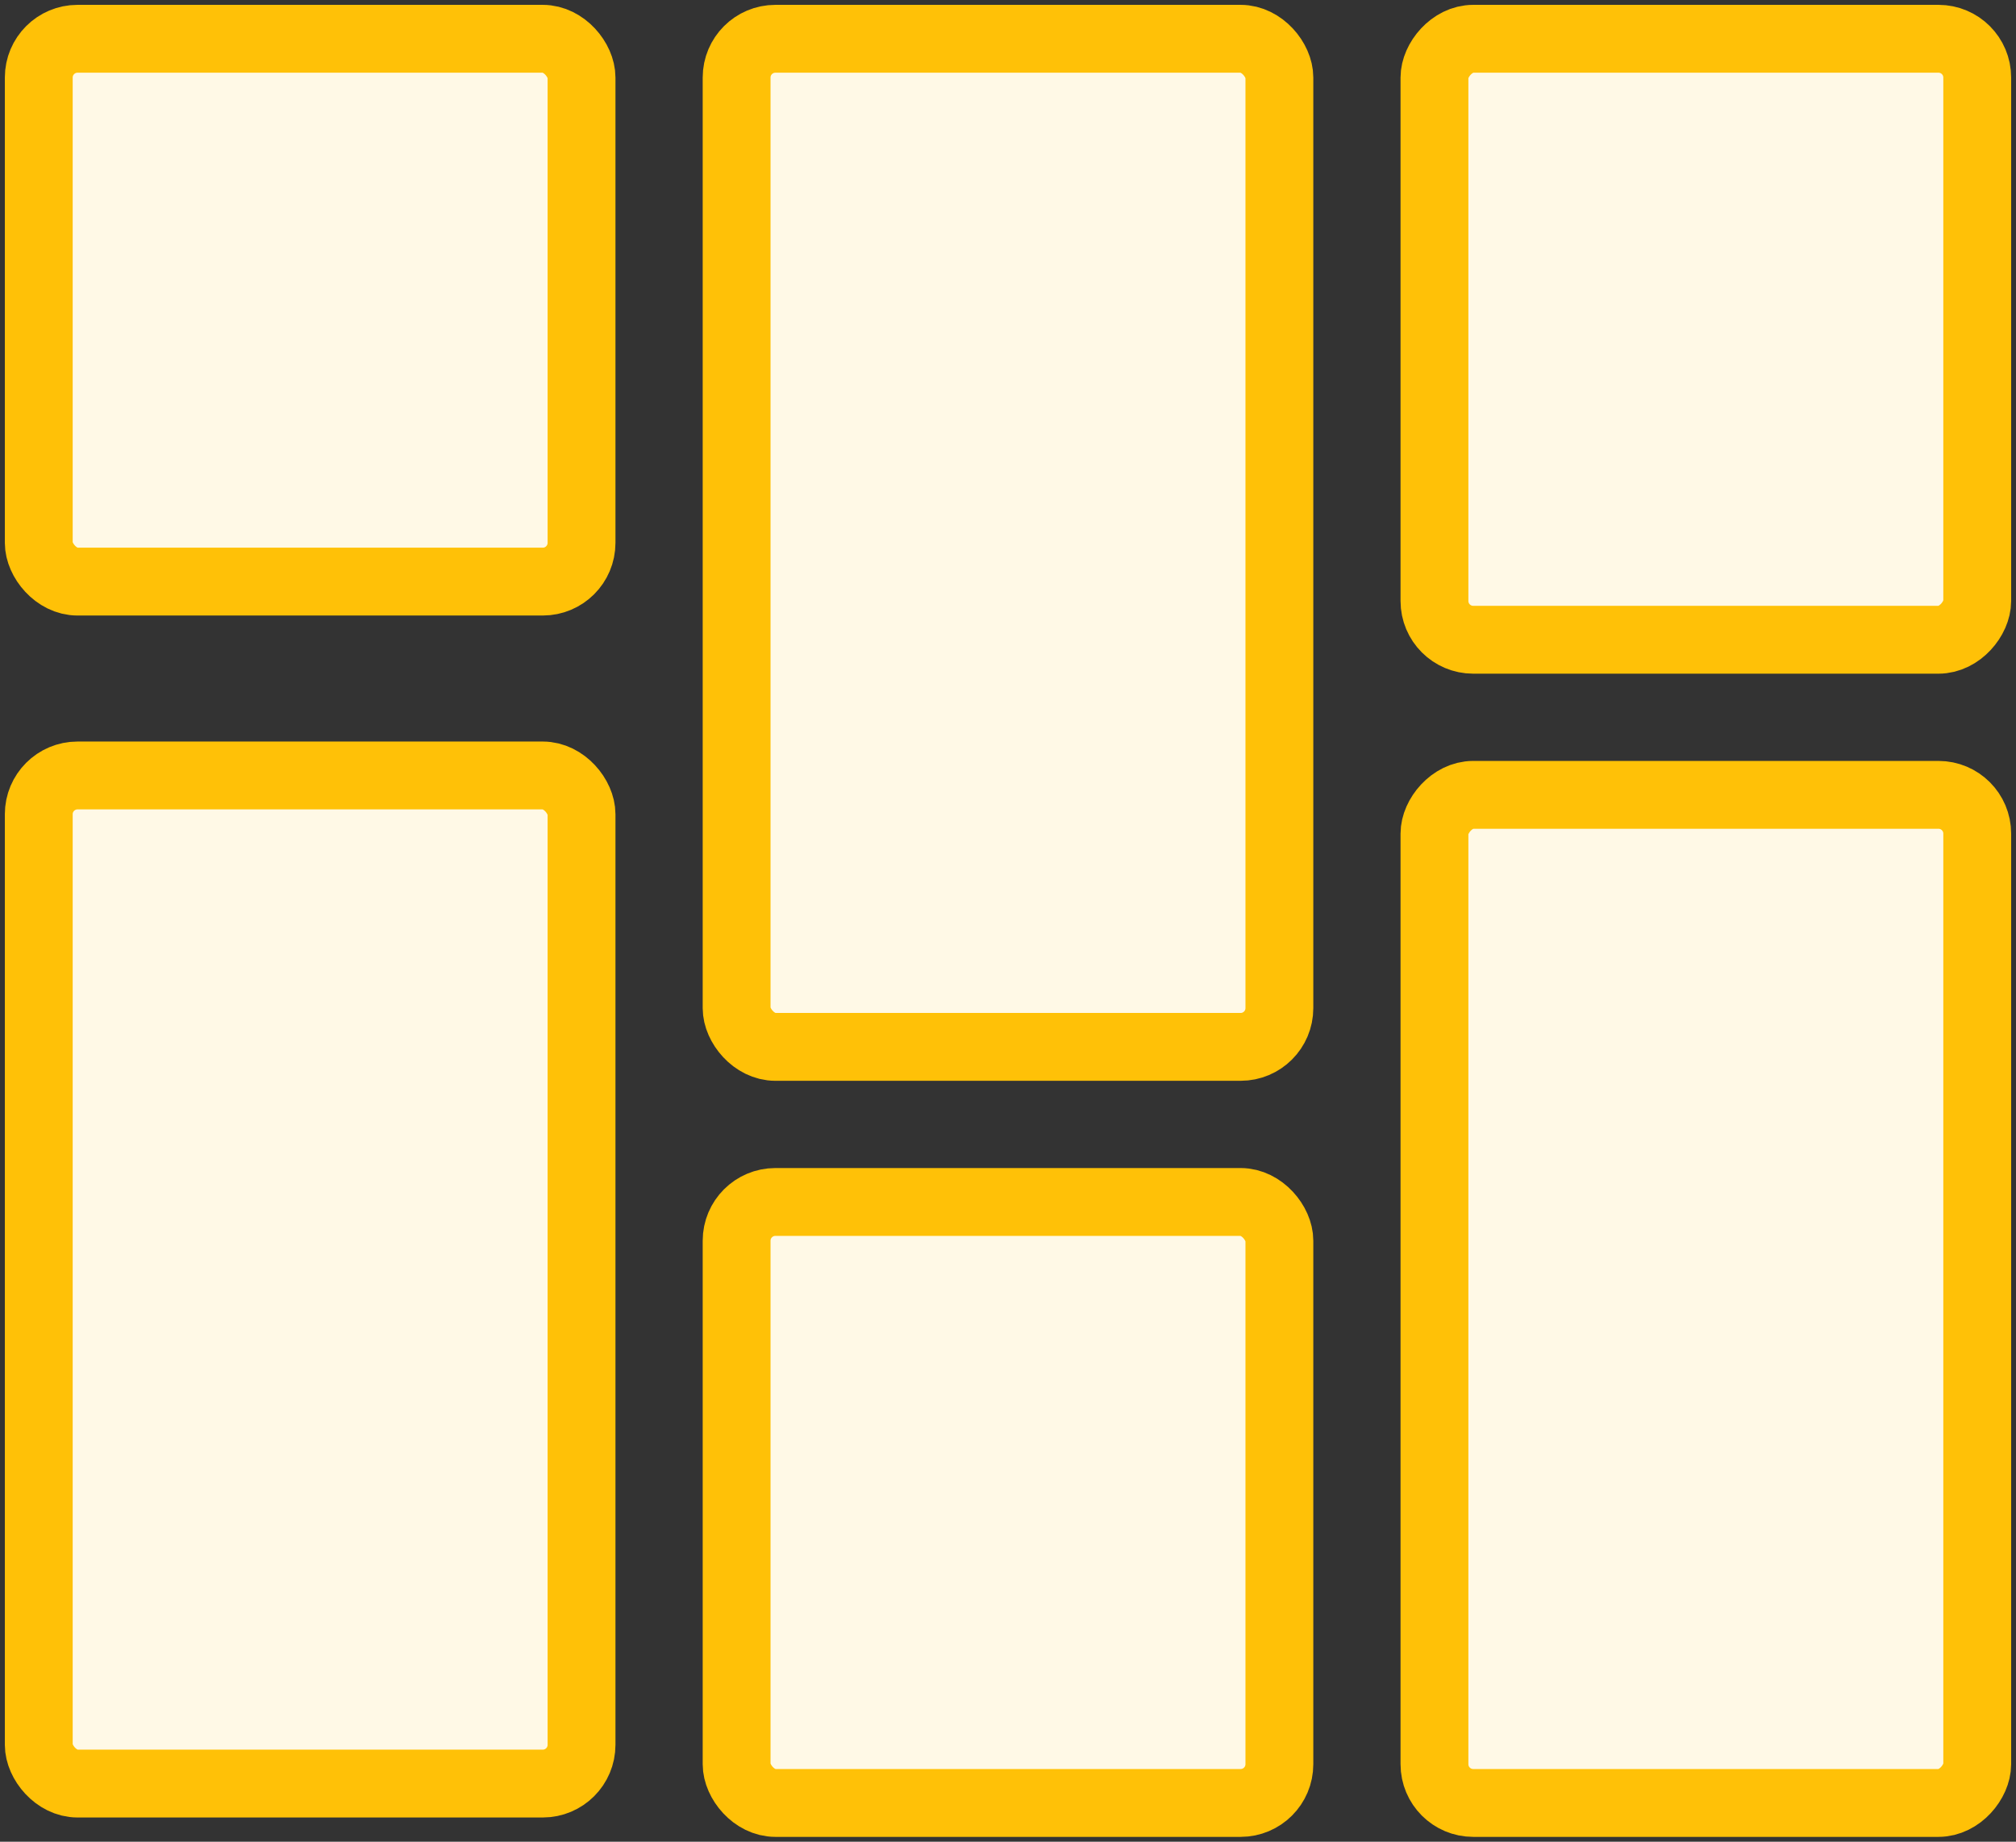 <?xml version="1.0" encoding="UTF-8"?>
<svg width="104px" height="95px" viewBox="0 0 104 95" version="1.1" xmlns="http://www.w3.org/2000/svg" xmlns:xlink="http://www.w3.org/1999/xlink">
    <rect x="0" y="0" width="104" height="95" fill="#333333" stroke="none"/>
    <!-- Generator: Sketch 46.2 (44496) - http://www.bohemiancoding.com/sketch -->
    <title>layouts-50</title>
    <desc>Created with Sketch.</desc>
    <defs></defs>
    <g id="ALL" stroke="none" stroke-width="1" fill="none" fill-rule="evenodd" stroke-linecap="round" stroke-linejoin="round">
        <g id="Primary" transform="translate(-3697, -24167)" stroke="#FFC107" stroke-width="3.5" fill="#FFF9E6">
            <g id="Group-15" transform="translate(200, 200)">
                <g id="layouts-50" transform="translate(3499, 23969)">
                    <rect id="Layer-1" x="0" y="0" width="28" height="28" rx="2"></rect>
                    <rect id="Layer-2" x="0" y="38" width="28" height="52" rx="2"></rect>
                    <rect id="Layer-3" x="36" y="0" width="28" height="52" rx="2"></rect>
                    <rect id="Layer-4" x="36" y="60" width="28" height="31" rx="2"></rect>
                    <rect id="Layer-5" transform="translate(86, 65) scale(1, -1) translate(-86, -65) " x="72" y="39" width="28" height="52" rx="2"></rect>
                    <rect id="Layer-6" transform="translate(86, 15.5) scale(1, -1) translate(-86, -15.5) " x="72" y="0" width="28" height="31" rx="2"></rect>
                </g>
            </g>
        </g>
    </g>
</svg>